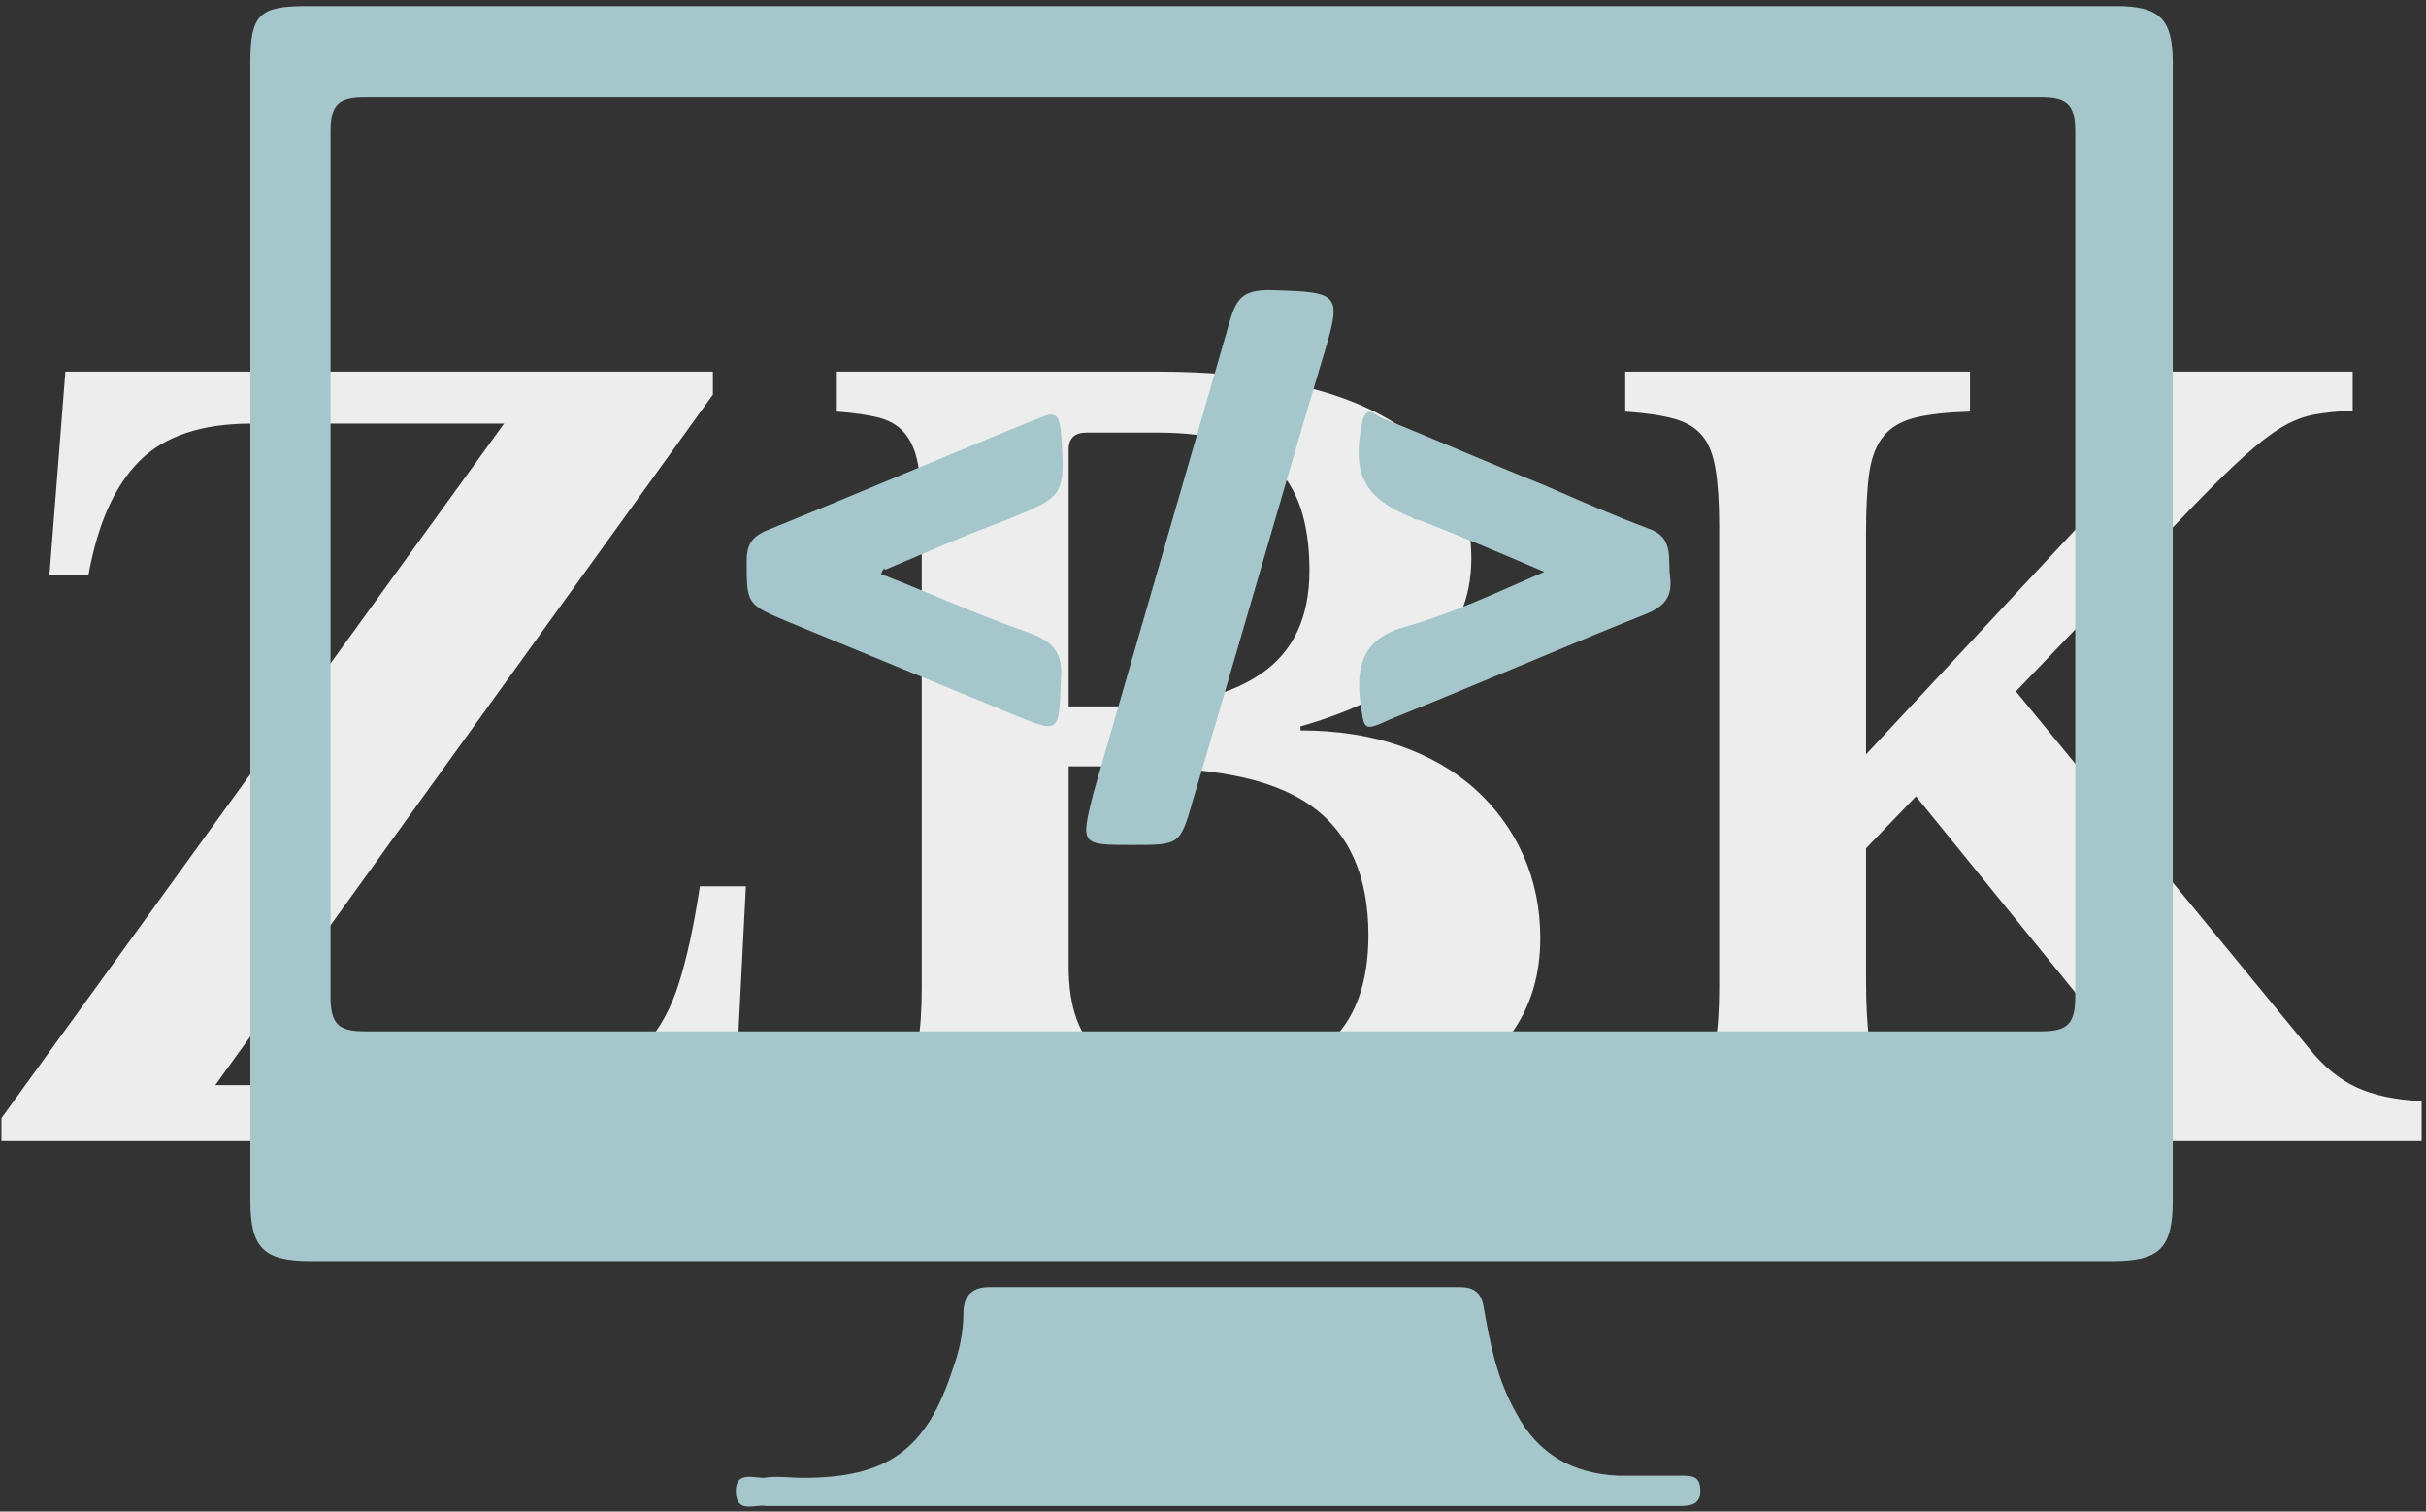 <svg xmlns="http://www.w3.org/2000/svg" version="1.1" xmlns:xlink="http://www.w3.org/1999/xlink" xmlns:svgjs="http://svgjs.dev/svgjs" width="1000" height="623" viewBox="0 0 1000 623"><rect x="0" y="0" width="1000" height="623" fill="#333333" stroke="none"/><g transform="matrix(1,0,0,1,-0.606,0.252)"><svg viewBox="0 0 396 247" data-background-color="#354f52" preserveAspectRatio="xMidYMid meet" height="623" width="1000" xmlns="http://www.w3.org/2000/svg" xmlns:xlink="http://www.w3.org/1999/xlink"><g id="tight-bounds" transform="matrix(1,0,0,1,0.24,-0.1)"><svg viewBox="0 0 395.52 247.2" height="247.2" width="395.52"><g><svg></svg></g><g><svg viewBox="0 0 395.52 247.2" height="247.2" width="395.52"><mask id="2b067b72-7f4f-4988-834d-7b99b2d53dfe"><rect width="640" height="400" fill="white"></rect><rect width="435.072" height="185.113" fill="black" y="31.043" x="-19.776" id="transform-me"></rect></mask><g transform="matrix(1,0,0,1,0,60.728)"><svg viewBox="0 0 395.52 125.743" height="125.743" width="395.52"><g><svg viewBox="0 0 395.52 125.743" height="125.743" width="395.52"><g><svg viewBox="0 0 395.52 125.743" height="125.743" width="395.52"><g><svg viewBox="0 0 395.52 125.743" height="125.743" width="395.52"><g id="textblocktransform"><svg viewBox="0 0 395.52 125.743" height="125.743" width="395.52" id="textblock"><g><svg viewBox="0 0 395.52 125.743" height="125.743" width="395.52"><g transform="matrix(1,0,0,1,0,0)"><svg width="395.52" viewBox="0.75 -38.5 121.1 38.5" height="125.743" data-palette-color="#ededed"><path d="M38-12.75L37.35 0 0.75 0 0.75-1.15 25.9-35.9 13.25-35.9Q9.55-35.9 7.68-34.05 5.8-32.2 5.1-28.3L5.1-28.3 3.15-28.3 3.95-38.5 36.35-38.5 36.35-37.35 11.45-2.8 25.75-2.8Q28.45-2.8 30.18-3.25 31.9-3.7 32.98-4.85 34.05-6 34.65-7.9 35.25-9.8 35.7-12.75L35.7-12.75 38-12.75ZM60.75 0L41.5 0 41.5-2Q43.2-2.05 44.22-2.3 45.25-2.55 45.82-3.15 46.4-3.75 46.6-4.85 46.8-5.95 46.8-7.7L46.8-7.7 46.8-30.8Q46.8-32.55 46.65-33.63 46.5-34.7 46.02-35.33 45.55-35.95 44.72-36.18 43.9-36.4 42.55-36.5L42.55-36.5 42.55-38.5 58.6-38.5Q66.15-38.5 70.22-36.08 74.3-33.65 74.3-29.15L74.3-29.15Q74.3-23.2 65.75-20.75L65.75-20.75 65.75-20.55Q68.5-20.55 70.72-19.78 72.95-19 74.5-17.6 76.05-16.2 76.9-14.3 77.75-12.4 77.75-10.15L77.75-10.15Q77.75-7.6 76.52-5.7 75.3-3.8 73-2.5L73-2.5Q68.55 0 60.75 0L60.75 0ZM61.1-3.05L61.1-3.05Q69.15-3.05 69.15-10.3L69.15-10.3Q69.15-14.75 66.25-16.8L66.25-16.8Q64.75-17.85 62.37-18.3 60-18.75 56.55-18.75L56.55-18.75 54.15-18.75 54.15-8.75Q54.15-5.65 55.75-4.35 57.35-3.05 61.1-3.05ZM54.15-21.75L57.1-21.75Q59.35-21.75 61-22.18 62.65-22.6 63.8-23.4L63.8-23.4Q66.2-25.05 66.2-28.55L66.2-28.55Q66.2-32.2 64.4-33.83 62.6-35.45 58.6-35.45L58.6-35.45 55.05-35.45Q54.15-35.45 54.15-34.6L54.15-34.6 54.15-21.75ZM94.05-14.65L94.05-8.05Q94.05-6.15 94.22-5 94.4-3.85 94.9-3.2 95.4-2.55 96.32-2.3 97.25-2.05 98.8-2L98.8-2 98.8 0 81.45 0 81.45-2Q83.1-2.05 84.15-2.3 85.2-2.55 85.75-3.15 86.3-3.75 86.5-4.85 86.7-5.95 86.7-7.7L86.7-7.7 86.7-30.8Q86.7-32.5 86.52-33.6 86.35-34.7 85.85-35.3 85.35-35.9 84.42-36.15 83.5-36.4 82-36.5L82-36.5 82-38.5 99.25-38.5 99.25-36.5Q97.55-36.45 96.52-36.2 95.5-35.95 94.95-35.3 94.4-34.65 94.22-33.5 94.05-32.35 94.05-30.45L94.05-30.45 94.05-19.35 107-33.25Q108.15-34.5 108.15-35.35L108.15-35.35Q108.15-35.9 107.42-36.2 106.7-36.5 104.75-36.5L104.75-36.5 104.75-38.5 118.4-38.5 118.4-36.55Q117.3-36.5 116.47-36.35 115.65-36.2 114.82-35.7 114-35.2 112.97-34.27 111.95-33.35 110.45-31.8L110.45-31.8 101.55-22.5 116.25-4.6Q117.3-3.3 118.57-2.7 119.85-2.1 121.85-2L121.85-2 121.85 0 103.35 0 103.35-2Q105.4-2.05 106.3-2.35 107.2-2.65 107.2-3.35L107.2-3.35Q107.2-3.6 107.12-3.83 107.05-4.05 106.87-4.38 106.7-4.7 106.35-5.18 106-5.65 105.4-6.35L105.4-6.35 96.55-17.25 94.05-14.65Z" opacity="1" transform="matrix(1,0,0,1,0,0)" fill="#ededed" class="wordmark-text-0" data-fill-palette-color="primary" id="text-0"></path></svg></g></svg></g></svg></g></svg></g></svg></g></svg></g></svg></g><g mask="url(#2b067b72-7f4f-4988-834d-7b99b2d53dfe)"><g transform="matrix(3.542, 0, 0, 3.542, 40.678, 1)"><svg xmlns="http://www.w3.org/2000/svg" xmlns:xlink="http://www.w3.org/1999/xlink" version="1.1" x="0" y="0" viewBox="5.6 14.8 88.7 69.229" enable-background="new 0 0 100 100" xml:space="preserve" height="69.229" width="88.7" class="icon-none" data-fill-palette-color="accent" id="none"><g fill="#a5c6ca" data-fill-palette-color="accent"><path d="M50.2 84c-6.7 0-13.4 0-20.1 0-0.2 0-0.4 0-0.7 0-0.5-0.1-1.4 0.4-1.4-0.7 0-0.9 0.8-0.6 1.3-0.6 0.6-0.1 1.2 0 1.8 0 3.9 0 5.7-1.3 6.9-5 0.3-0.8 0.5-1.7 0.5-2.6 0-0.8 0.4-1.2 1.2-1.2 7.2 0 14.5 0 21.7 0 0.7 0 1 0.3 1.1 0.9 0.3 1.7 0.6 3.3 1.5 4.9 1 1.9 2.6 2.8 4.7 2.9 1 0 1.9 0 2.9 0 0.5 0 0.9 0 0.9 0.7 0 0.6-0.4 0.7-0.9 0.7-0.8 0-1.6 0-2.4 0C62.9 84 56.6 84 50.2 84z" fill="#a5c6ca" data-fill-palette-color="accent"></path><path d="M49.9 14.8c13.9 0 27.9 0 41.8 0 2 0 2.6 0.6 2.6 2.6 0 17.5 0 35 0 52.5 0 2.2-0.6 2.8-2.8 2.8-27.7 0-55.4 0-83.1 0-2.2 0-2.8-0.6-2.8-2.8 0-17.5 0-35 0-52.5 0-2.2 0.4-2.6 2.6-2.6C22.1 14.8 36 14.8 49.9 14.8zM49.7 19c-12.9 0-25.9 0-38.8 0-1.2 0-1.6 0.3-1.6 1.6 0 13.3 0 26.6 0 39.9 0 1.3 0.4 1.6 1.6 1.6 25.8 0 51.6 0 77.3 0 1.2 0 1.6-0.3 1.6-1.6 0-13.3 0-26.6 0-39.9 0-1.3-0.4-1.6-1.6-1.6C75.4 19 62.5 19 49.7 19z" fill="#a5c6ca" data-fill-palette-color="accent"></path><path d="M46.3 53.5c-2.4 0-2.4 0-1.8-2.4 2.1-7.3 4.2-14.5 6.3-21.8 0.3-1 0.6-1.4 1.8-1.4C56 28 56 28 55 31.3c-2 6.7-3.9 13.4-5.9 20.1C48.5 53.5 48.5 53.5 46.3 53.5z" fill="#a5c6ca" data-fill-palette-color="accent"></path><path d="M34.7 41c2.3 0.9 4.5 1.9 6.8 2.7 1.1 0.4 1.6 0.9 1.5 2.1-0.1 2.6 0 2.6-2.4 1.6-3.4-1.4-6.8-2.8-10.2-4.2-1.9-0.8-1.9-0.8-1.9-2.8 0-0.7 0.2-1.1 0.9-1.4 4.2-1.7 8.4-3.5 12.6-5.2 0.7-0.3 0.9-0.2 1 0.6 0.2 3 0.2 3-2.5 4.1-1.9 0.7-3.7 1.5-5.6 2.3C34.8 40.7 34.8 40.8 34.7 41z" fill="#a5c6ca" data-fill-palette-color="accent"></path><path d="M65.3 40.9c-2.1-0.9-4-1.7-5.8-2.4-0.1 0-0.2 0-0.3-0.1-2.2-0.9-2.8-2-2.3-4.4 0.2-0.8 0.5-0.4 0.9-0.2 2.5 1 5 2.1 7.5 3.1 1.6 0.7 3.2 1.4 4.8 2 1.2 0.4 0.9 1.4 1 2.2 0.1 0.8-0.1 1.3-1 1.7-4 1.6-7.9 3.3-11.9 4.9-1.3 0.6-1.2 0.5-1.4-0.9-0.2-1.8 0.3-2.9 2.2-3.4C61.1 42.8 63 41.9 65.3 40.9z" fill="#a5c6ca" data-fill-palette-color="accent"></path></g></svg></g></g></svg></g><defs></defs></svg><rect width="395.52" height="247.2" fill="none" stroke="none" visibility="hidden"></rect></g></svg></g></svg>